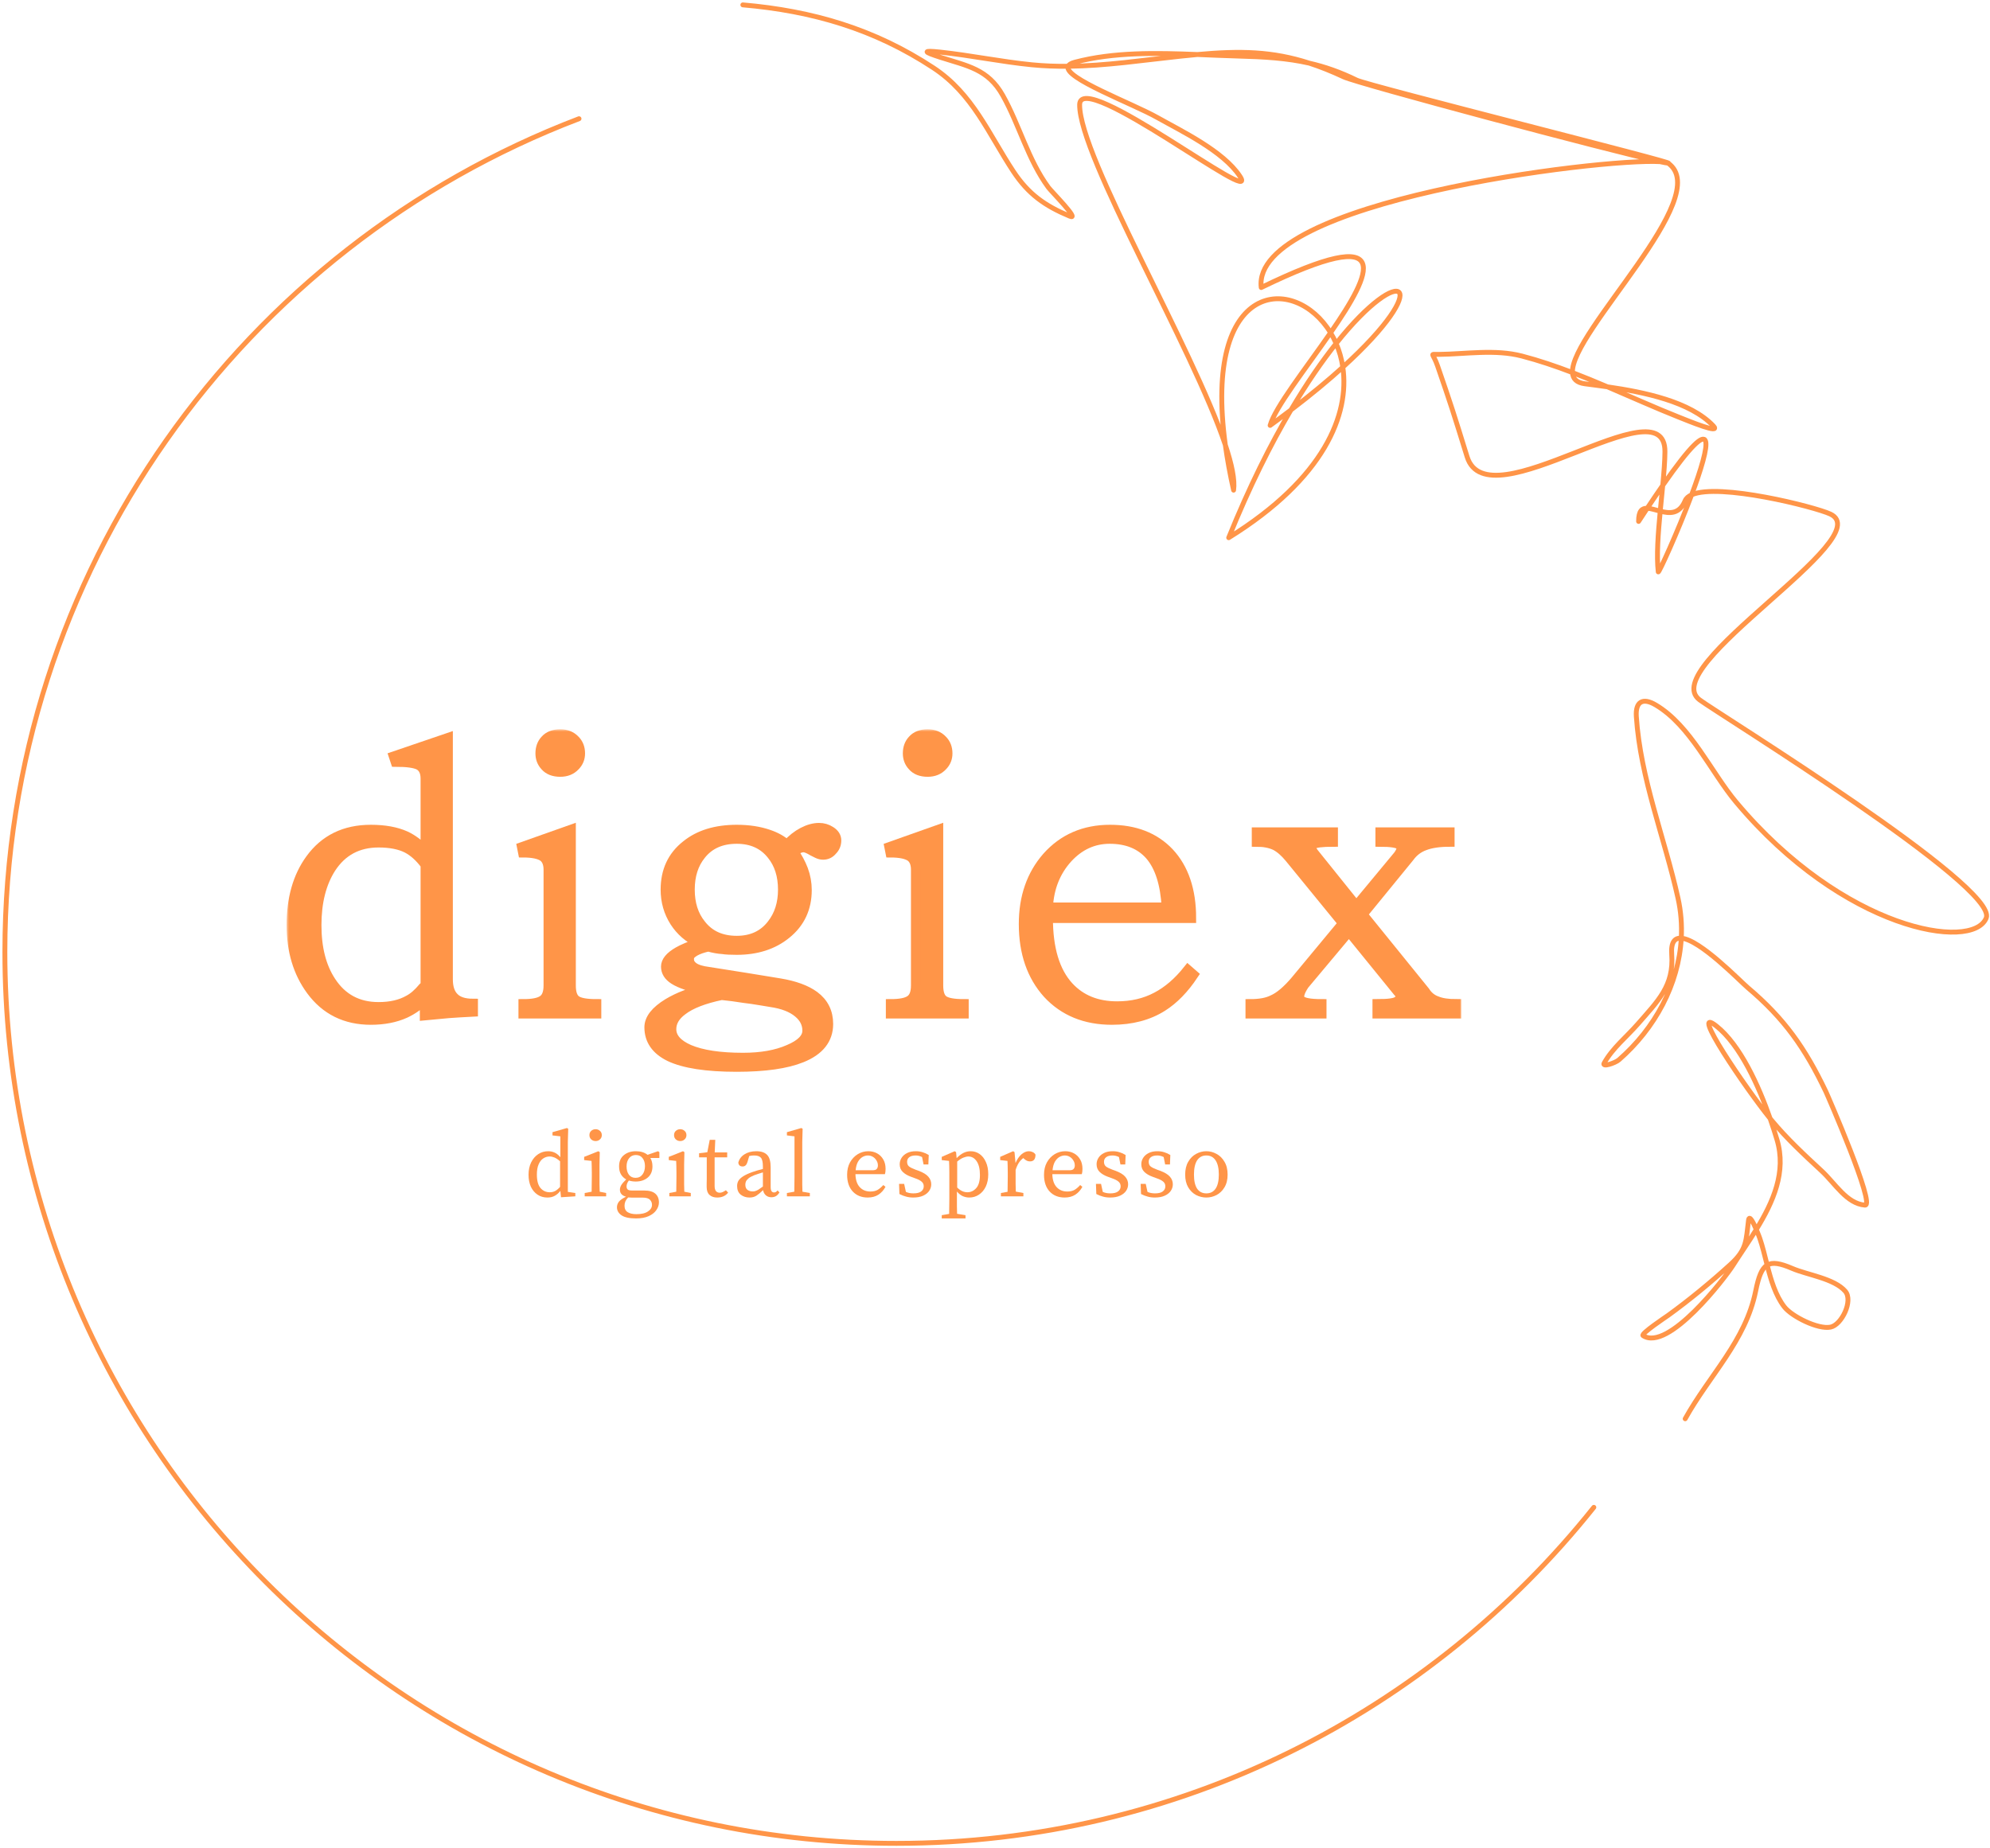 <svg width="408" height="379" viewBox="0 0 408 379" fill="none" xmlns="http://www.w3.org/2000/svg">
<path d="M118.713 24.343C49.892 50.57 1 117.18 1 195.21C1 296.162 82.838 378 183.79 378C241.68 378 293.285 351.089 326.776 309.095M152.304 1C166.559 2.239 179.255 5.933 191.371 13.914C199.447 19.233 202.687 27.452 207.759 35.145C210.835 39.811 214.235 42.213 219.363 44.347C221.511 45.241 215.543 39.248 214.948 38.437C210.76 32.729 209.024 25.68 205.602 19.574C202.554 14.138 198.35 13.535 192.785 11.746C189.38 10.652 188.961 10.275 192.788 10.687C199.067 11.363 205.258 12.661 211.547 13.283C214.043 13.53 216.523 13.616 218.993 13.591M218.993 13.591C226.698 13.512 234.31 12.341 242.019 11.523C243.22 11.395 244.379 11.279 245.502 11.178M218.993 13.591C219.131 13.253 219.57 12.97 220.375 12.757C228.314 10.658 237.063 10.838 245.502 11.178M218.993 13.591C218.012 15.991 232.122 21.184 237.314 24.118C242.11 26.827 250.79 30.947 254.204 36.135C258.763 43.061 221.403 13.847 221.352 21.468C221.282 32.127 244.553 71.251 251.222 91.239M245.502 11.178C254.246 10.388 260.825 10.487 268.458 12.957M245.502 11.178C248.277 11.29 251.018 11.419 253.686 11.49C259.214 11.637 263.847 11.904 268.458 12.957M268.458 12.957C270.696 13.681 273.025 14.61 275.526 15.779C278.475 17.158 329.922 30.896 340.338 33.148M268.458 12.957C271.608 13.677 274.748 14.765 278.156 16.434C280.52 17.592 344.628 33.658 342.008 33.456M340.338 33.148C341.175 33.329 341.748 33.436 342.008 33.456M340.338 33.148C328.097 32.414 256.468 41.283 258.584 58.958C286.448 45.42 281.271 55.99 272.8 68.224M340.338 33.148C341.219 33.201 341.792 33.303 342.008 33.456M342.008 33.456C351.676 40.275 321.934 68.086 322.395 76.4M251.222 91.239C252.547 95.208 253.216 98.423 252.918 100.51C252.172 97.179 251.614 94.093 251.222 91.239ZM251.222 91.239C246.552 57.225 265.526 56.242 272.8 68.224M272.8 68.224C273.221 68.917 273.603 69.653 273.938 70.43M272.8 68.224C267.7 75.589 261.406 83.558 260.41 87.231C261.902 86.152 263.323 85.098 264.673 84.07M273.938 70.43C274.581 71.915 275.055 73.545 275.312 75.293M273.938 70.43C271.098 73.997 267.955 78.515 264.673 84.07M273.938 70.43C287.623 53.24 294.265 58.105 275.312 75.293M275.312 75.293C276.728 84.906 271.592 98.073 251.917 110.259C256.165 99.758 260.529 91.087 264.673 84.07M275.312 75.293C272.395 77.939 268.871 80.876 264.673 84.07M322.395 76.4C322.465 77.661 323.229 78.474 324.932 78.697C326.323 78.879 327.892 79.078 329.563 79.321M322.395 76.4C324.797 77.32 327.185 78.308 329.563 79.321M322.395 76.4C318.979 75.093 315.534 73.923 312.049 73.014C306.499 71.567 300.55 72.616 294.919 72.673C293.03 72.692 293.78 72.27 294.73 75.013C297.374 82.648 298.11 84.958 300.79 93.648C305.037 107.422 341.432 78.303 341.354 92.611C341.343 94.528 341.149 96.933 340.903 99.535M329.563 79.321C337.04 80.405 346.554 82.341 351.279 87.339C352.98 89.139 346.36 86.397 344.046 85.477C339.24 83.566 334.424 81.391 329.563 79.321ZM340.903 99.535C340.742 101.24 340.558 103.03 340.388 104.821M340.903 99.535C352.56 82.791 350.638 91.29 346.824 101.469M340.903 99.535C339.938 100.922 338.88 102.481 337.722 104.226M340.388 104.821C339.953 109.413 339.611 114.021 339.983 117.266C340.033 117.698 343.961 109.11 346.824 101.469M340.388 104.821C339.415 104.573 338.48 104.25 337.722 104.226M340.388 104.821C342.278 105.304 344.315 105.505 345.488 102.682C345.704 102.162 346.166 101.764 346.824 101.469M346.824 101.469C352.409 98.967 372.108 103.936 375.258 105.408C385.474 110.183 339.404 136.787 348.473 143.521C352.294 146.359 409.858 181.849 407.219 188.264C404.4 195.115 377.923 190.721 355.94 164.472C350.811 158.348 346.613 148.789 339.454 144.554C336.773 142.968 335.29 143.92 335.488 146.915C336.33 159.652 341.287 171.796 344.035 184.187C344.642 186.925 344.851 189.674 344.703 192.384M337.722 104.226C337.156 105.079 336.567 105.976 335.953 106.92C335.943 104.748 336.66 104.193 337.722 104.226ZM344.703 192.384C344.186 201.876 339.303 210.892 331.923 217.326C331.152 217.999 328.395 218.904 328.887 218.012C330.583 214.937 333.462 212.658 335.778 210.004C339.936 205.241 343.212 202.128 342.744 195.755C342.555 193.193 343.364 192.287 344.703 192.384ZM344.703 192.384C348.546 192.66 356.759 201.192 358.302 202.496C365.895 208.909 370.098 214.942 374.349 223.84C374.684 224.539 384.599 247.294 382.374 247.122C378.603 246.831 376.243 242.659 373.47 240.097C369.938 236.833 366.275 233.428 363.206 229.712C363.113 229.6 363.018 229.483 362.919 229.362M362.919 229.362C357.959 223.237 346.115 205.814 351.897 210.398C356.802 214.286 360.568 222.648 362.919 229.362ZM362.919 229.362C363.467 230.924 363.937 232.397 364.327 233.704C366.3 240.306 363.563 246.45 360.084 252.12M360.084 252.12C358.512 254.681 356.789 257.146 355.28 259.513C353.697 261.996 341.999 277.303 336.864 273.877C336.329 273.519 341.683 269.966 341.998 269.738C346.409 266.543 350.743 262.963 354.759 259.316C358.219 256.175 357.959 254.406 358.493 250.213C358.641 249.051 359.466 250.676 360.084 252.12ZM360.084 252.12C360.447 252.965 360.738 253.749 360.781 253.873C361.372 255.578 361.819 257.495 362.313 259.426M362.313 259.426C363.104 262.511 364.015 265.632 365.823 267.977C367.349 269.955 372.745 272.66 375.313 272.138C377.6 271.672 379.984 266.718 378.334 264.791C376.088 262.167 370.556 261.443 367.455 260.106C364.985 259.04 363.411 258.761 362.313 259.426ZM362.313 259.426C361.176 260.114 360.549 261.816 359.966 264.705C357.89 274.997 350.466 281.993 345.505 290.93" stroke="#FF9548" stroke-linecap="round" stroke-linejoin="round"/>
<path d="M110.072 240.864C110.072 242.102 110.319 243.019 110.811 243.612C111.317 244.194 111.949 244.484 112.707 244.484C113.124 244.484 113.49 244.402 113.806 244.238C114.135 244.061 114.476 243.777 114.83 243.385V238.135C114.4 237.756 114.015 237.496 113.674 237.357C113.332 237.218 113.004 237.149 112.688 237.149C112.22 237.149 111.784 237.282 111.38 237.547C110.988 237.8 110.672 238.204 110.432 238.76C110.192 239.303 110.072 240.005 110.072 240.864ZM115.019 245.508L114.887 244.2C114.558 244.63 114.179 244.965 113.749 245.205C113.332 245.445 112.827 245.565 112.233 245.565C111.462 245.565 110.786 245.369 110.205 244.977C109.624 244.585 109.169 244.042 108.84 243.347C108.524 242.639 108.366 241.824 108.366 240.902C108.366 239.929 108.543 239.082 108.897 238.362C109.251 237.642 109.731 237.079 110.338 236.675C110.944 236.271 111.633 236.069 112.404 236.069C112.846 236.069 113.269 236.157 113.674 236.334C114.091 236.511 114.495 236.833 114.887 237.301V233.017L113.275 232.827V232.164L116.232 231.311L116.498 231.463L116.422 234.154V244.409L117.957 244.636V245.318L115.019 245.508Z" fill="#FF9548"/>
<path d="M119.879 245.318V244.636L121.3 244.371C121.313 243.89 121.319 243.372 121.319 242.816C121.332 242.248 121.338 241.755 121.338 241.338V240.447C121.338 239.929 121.332 239.499 121.319 239.158C121.319 238.804 121.307 238.438 121.282 238.059L119.765 237.888V237.225L122.684 236.069L122.968 236.258L122.912 238.836V241.338C122.912 241.755 122.912 242.248 122.912 242.816C122.924 243.372 122.937 243.89 122.95 244.371L124.276 244.636V245.318H119.879ZM122.116 233.984C121.762 233.984 121.458 233.87 121.206 233.642C120.966 233.415 120.846 233.124 120.846 232.77C120.846 232.404 120.966 232.113 121.206 231.899C121.458 231.671 121.762 231.557 122.116 231.557C122.469 231.557 122.766 231.671 123.006 231.899C123.259 232.113 123.385 232.404 123.385 232.77C123.385 233.124 123.259 233.415 123.006 233.642C122.766 233.87 122.469 233.984 122.116 233.984Z" fill="#FF9548"/>
<path d="M130.301 241.527C130.908 241.527 131.381 241.3 131.723 240.845C132.064 240.39 132.234 239.815 132.234 239.12C132.234 238.451 132.07 237.907 131.742 237.49C131.426 237.061 130.971 236.846 130.377 236.846C129.783 236.846 129.315 237.067 128.974 237.509C128.633 237.939 128.462 238.501 128.462 239.196C128.462 239.891 128.62 240.453 128.936 240.883C129.265 241.313 129.72 241.527 130.301 241.527ZM130.339 242.286C129.846 242.286 129.379 242.216 128.936 242.077C128.62 242.482 128.462 242.886 128.462 243.29C128.462 243.543 128.532 243.745 128.671 243.897C128.823 244.048 129.12 244.124 129.562 244.124H132.045C133.094 244.124 133.865 244.339 134.357 244.769C134.85 245.198 135.097 245.799 135.097 246.569C135.097 247.113 134.92 247.637 134.566 248.143C134.225 248.648 133.707 249.059 133.012 249.375C132.317 249.691 131.451 249.849 130.415 249.849C129.037 249.849 128.039 249.634 127.42 249.204C126.801 248.774 126.491 248.225 126.491 247.555C126.491 247.151 126.624 246.772 126.889 246.418C127.167 246.077 127.654 245.735 128.349 245.394C127.515 245.167 127.098 244.687 127.098 243.954C127.098 243.65 127.193 243.334 127.382 243.006C127.584 242.677 127.919 242.292 128.387 241.85C127.932 241.597 127.572 241.249 127.306 240.807C127.054 240.365 126.927 239.822 126.927 239.177C126.927 238.179 127.249 237.414 127.894 236.884C128.551 236.34 129.372 236.069 130.358 236.069C131.356 236.069 132.159 236.315 132.765 236.808L134.907 236.069L135.191 236.258V237.452H133.334C133.624 237.92 133.77 238.495 133.77 239.177C133.77 240.175 133.441 240.946 132.784 241.49C132.14 242.02 131.325 242.286 130.339 242.286ZM128.045 247.252C128.045 247.871 128.267 248.313 128.709 248.579C129.151 248.844 129.745 248.977 130.491 248.977C131.527 248.977 132.317 248.787 132.86 248.408C133.403 248.042 133.675 247.593 133.675 247.062C133.675 246.645 133.53 246.291 133.239 246.001C132.948 245.723 132.462 245.584 131.78 245.584H129.562C129.435 245.584 129.303 245.577 129.164 245.565C129.037 245.565 128.911 245.558 128.785 245.546C128.519 245.824 128.33 246.096 128.216 246.361C128.102 246.639 128.045 246.936 128.045 247.252Z" fill="#FF9548"/>
<path d="M137.23 245.318V244.636L138.652 244.371C138.665 243.89 138.671 243.372 138.671 242.816C138.684 242.248 138.69 241.755 138.69 241.338V240.447C138.69 239.929 138.684 239.499 138.671 239.158C138.671 238.804 138.658 238.438 138.633 238.059L137.117 237.888V237.225L140.036 236.069L140.32 236.258L140.263 238.836V241.338C140.263 241.755 140.263 242.248 140.263 242.816C140.276 243.372 140.288 243.89 140.301 244.371L141.628 244.636V245.318H137.23ZM139.467 233.984C139.113 233.984 138.81 233.87 138.557 233.642C138.317 233.415 138.197 233.124 138.197 232.77C138.197 232.404 138.317 232.113 138.557 231.899C138.81 231.671 139.113 231.557 139.467 231.557C139.821 231.557 140.118 231.671 140.358 231.899C140.611 232.113 140.737 232.404 140.737 232.77C140.737 233.124 140.611 233.415 140.358 233.642C140.118 233.87 139.821 233.984 139.467 233.984Z" fill="#FF9548"/>
<path d="M147.046 245.565C146.389 245.565 145.865 245.388 145.473 245.034C145.081 244.68 144.885 244.137 144.885 243.404C144.885 243.164 144.885 242.93 144.885 242.703C144.898 242.463 144.904 242.159 144.904 241.793V237.32H143.331V236.486L145.018 236.277L145.511 233.737H146.648L146.534 236.315H149.093V237.32H146.515V243.195C146.515 243.676 146.61 244.029 146.8 244.257C146.989 244.472 147.242 244.579 147.558 244.579C147.773 244.579 147.975 244.535 148.164 244.446C148.367 244.358 148.588 244.232 148.828 244.067L149.283 244.56C148.765 245.23 148.019 245.565 147.046 245.565Z" fill="#FF9548"/>
<path d="M158.157 245.508C157.702 245.508 157.323 245.375 157.02 245.11C156.717 244.845 156.527 244.491 156.451 244.048C155.933 244.554 155.478 244.933 155.086 245.186C154.695 245.438 154.221 245.565 153.665 245.565C152.97 245.565 152.37 245.369 151.864 244.977C151.371 244.573 151.125 243.979 151.125 243.195C151.125 242.829 151.207 242.488 151.371 242.172C151.548 241.856 151.864 241.546 152.319 241.243C152.774 240.94 153.425 240.637 154.271 240.333C154.562 240.232 154.897 240.125 155.276 240.011C155.655 239.897 156.034 239.796 156.413 239.708V239.234C156.413 238.312 156.274 237.699 155.996 237.395C155.718 237.092 155.263 236.94 154.632 236.94C154.493 236.94 154.335 236.947 154.158 236.959C153.993 236.972 153.81 237.004 153.608 237.054L153.248 238.286C153.071 238.893 152.742 239.196 152.262 239.196C151.732 239.196 151.435 238.937 151.371 238.419C151.548 237.699 151.965 237.13 152.622 236.713C153.292 236.283 154.107 236.069 155.068 236.069C156.066 236.069 156.805 236.321 157.285 236.827C157.765 237.32 158.005 238.166 158.005 239.367V243.404C158.005 243.808 158.069 244.099 158.195 244.276C158.321 244.44 158.486 244.522 158.688 244.522C158.852 244.522 158.991 244.484 159.105 244.409C159.219 244.333 159.326 244.232 159.427 244.105L159.806 244.522C159.579 244.889 159.326 245.148 159.048 245.299C158.783 245.438 158.486 245.508 158.157 245.508ZM152.812 242.911C152.812 243.417 152.957 243.777 153.248 243.992C153.539 244.206 153.899 244.314 154.328 244.314C154.518 244.314 154.695 244.289 154.859 244.238C155.036 244.187 155.244 244.093 155.485 243.954C155.725 243.802 156.034 243.587 156.413 243.309V240.409C156.085 240.498 155.763 240.599 155.447 240.712C155.131 240.814 154.872 240.902 154.669 240.978C154.126 241.193 153.722 241.414 153.456 241.641C153.191 241.869 153.014 242.09 152.926 242.305C152.85 242.519 152.812 242.722 152.812 242.911Z" fill="#FF9548"/>
<path d="M161.337 245.318V244.636L162.854 244.371C162.866 243.853 162.873 243.347 162.873 242.854C162.885 242.349 162.892 241.843 162.892 241.338V233.017L161.337 232.827V232.164L164.294 231.311L164.56 231.463L164.484 234.154V241.338C164.484 241.843 164.484 242.349 164.484 242.854C164.497 243.36 164.509 243.865 164.522 244.371L166.038 244.636V245.318H161.337Z" fill="#FF9548"/>
<path d="M177.927 236.94C177.574 236.94 177.213 237.042 176.847 237.244C176.493 237.446 176.184 237.768 175.918 238.21C175.665 238.653 175.501 239.24 175.425 239.973H178.875C179.33 239.973 179.627 239.878 179.766 239.689C179.918 239.499 179.993 239.266 179.993 238.988C179.993 238.621 179.899 238.286 179.709 237.983C179.532 237.667 179.286 237.414 178.97 237.225C178.667 237.035 178.319 236.94 177.927 236.94ZM177.908 245.565C176.632 245.565 175.609 245.154 174.838 244.333C174.067 243.499 173.682 242.355 173.682 240.902C173.682 239.929 173.877 239.082 174.269 238.362C174.674 237.642 175.204 237.079 175.861 236.675C176.531 236.271 177.258 236.069 178.041 236.069C178.698 236.069 179.292 236.214 179.823 236.505C180.354 236.795 180.777 237.212 181.093 237.756C181.409 238.286 181.567 238.937 181.567 239.708C181.567 239.923 181.554 240.125 181.529 240.314C181.503 240.491 181.472 240.643 181.434 240.769H175.387C175.413 241.932 175.703 242.816 176.259 243.423C176.815 244.029 177.548 244.333 178.458 244.333C179.065 244.333 179.57 244.213 179.974 243.973C180.379 243.72 180.752 243.398 181.093 243.006L181.548 243.366C181.194 244.036 180.714 244.573 180.107 244.977C179.501 245.369 178.768 245.565 177.908 245.565Z" fill="#FF9548"/>
<path d="M187.23 245.565C186.699 245.565 186.212 245.502 185.77 245.375C185.328 245.262 184.873 245.085 184.405 244.845L184.33 242.76H185.372L185.732 244.409C186.174 244.611 186.686 244.712 187.268 244.712C187.988 244.712 188.519 244.579 188.86 244.314C189.214 244.048 189.39 243.701 189.39 243.271C189.39 242.867 189.245 242.545 188.954 242.305C188.664 242.052 188.222 241.824 187.628 241.622L186.756 241.3C186.061 241.047 185.505 240.719 185.088 240.314C184.671 239.91 184.462 239.386 184.462 238.741C184.462 238.274 184.589 237.838 184.841 237.433C185.094 237.029 185.467 236.7 185.96 236.448C186.452 236.195 187.053 236.069 187.76 236.069C188.278 236.069 188.746 236.138 189.163 236.277C189.593 236.403 190.01 236.593 190.414 236.846L190.338 238.779H189.353L189.049 237.263C188.62 237.048 188.184 236.94 187.741 236.94C187.16 236.94 186.718 237.061 186.415 237.301C186.124 237.528 185.979 237.838 185.979 238.229C185.979 238.646 186.105 238.962 186.358 239.177C186.623 239.392 187.078 239.619 187.722 239.859L188.31 240.068C189.258 240.422 189.927 240.826 190.319 241.281C190.724 241.736 190.926 242.26 190.926 242.854C190.926 243.334 190.787 243.783 190.509 244.2C190.231 244.604 189.82 244.933 189.277 245.186C188.733 245.438 188.051 245.565 187.23 245.565Z" fill="#FF9548"/>
<path d="M193.083 249.849V249.185L194.6 248.92C194.612 248.402 194.619 247.884 194.619 247.365C194.631 246.86 194.638 246.355 194.638 245.849V240.428C194.638 239.91 194.631 239.48 194.619 239.139C194.619 238.798 194.606 238.438 194.581 238.059L193.083 237.888V237.225L195.737 236.069L196.021 236.258L196.135 237.49C197.032 236.542 197.986 236.069 198.997 236.069C199.679 236.069 200.292 236.258 200.836 236.637C201.379 237.016 201.809 237.56 202.125 238.267C202.453 238.962 202.617 239.803 202.617 240.788C202.617 241.761 202.447 242.608 202.106 243.328C201.764 244.036 201.297 244.585 200.703 244.977C200.122 245.369 199.458 245.565 198.713 245.565C198.283 245.565 197.854 245.476 197.424 245.299C197.007 245.123 196.596 244.8 196.192 244.333V245.83C196.192 246.336 196.192 246.841 196.192 247.347C196.204 247.865 196.217 248.383 196.23 248.901L197.955 249.185V249.849H193.083ZM198.542 237.149C198.252 237.149 197.917 237.225 197.538 237.376C197.159 237.515 196.729 237.787 196.249 238.191V243.518C196.603 243.859 196.95 244.105 197.291 244.257C197.632 244.409 197.98 244.484 198.334 244.484C199.041 244.484 199.648 244.2 200.153 243.631C200.659 243.063 200.912 242.166 200.912 240.94C200.912 239.727 200.69 238.792 200.248 238.135C199.806 237.478 199.237 237.149 198.542 237.149Z" fill="#FF9548"/>
<path d="M205.214 245.318V244.636L206.579 244.39C206.592 243.909 206.598 243.391 206.598 242.835C206.611 242.267 206.617 241.768 206.617 241.338V240.428C206.617 239.91 206.611 239.48 206.598 239.139C206.598 238.798 206.585 238.438 206.56 238.059L205.063 237.888V237.225L207.716 236.069L208.001 236.258L208.209 238.495C208.525 237.737 208.929 237.143 209.422 236.713C209.928 236.283 210.433 236.069 210.939 236.069C211.229 236.069 211.501 236.132 211.754 236.258C212.006 236.384 212.19 236.555 212.303 236.77C212.303 237.692 211.931 238.154 211.185 238.154C210.97 238.154 210.768 238.116 210.578 238.04C210.389 237.951 210.206 237.831 210.029 237.68L209.801 237.471C209.422 237.749 209.106 238.09 208.854 238.495C208.601 238.899 208.392 239.373 208.228 239.916V241.338C208.228 241.755 208.228 242.241 208.228 242.797C208.241 243.353 208.253 243.872 208.266 244.352L209.82 244.636V245.318H205.214Z" fill="#FF9548"/>
<path d="M218.295 236.94C217.941 236.94 217.581 237.042 217.214 237.244C216.86 237.446 216.551 237.768 216.285 238.21C216.033 238.653 215.868 239.24 215.793 239.973H219.242C219.697 239.973 219.994 239.878 220.133 239.689C220.285 239.499 220.361 239.266 220.361 238.988C220.361 238.621 220.266 238.286 220.076 237.983C219.899 237.667 219.653 237.414 219.337 237.225C219.034 237.035 218.686 236.94 218.295 236.94ZM218.276 245.565C216.999 245.565 215.976 245.154 215.205 244.333C214.434 243.499 214.049 242.355 214.049 240.902C214.049 239.929 214.245 239.082 214.636 238.362C215.041 237.642 215.571 237.079 216.229 236.675C216.898 236.271 217.625 236.069 218.408 236.069C219.065 236.069 219.659 236.214 220.19 236.505C220.721 236.795 221.144 237.212 221.46 237.756C221.776 238.286 221.934 238.937 221.934 239.708C221.934 239.923 221.921 240.125 221.896 240.314C221.871 240.491 221.839 240.643 221.801 240.769H215.755C215.78 241.932 216.071 242.816 216.627 243.423C217.183 244.029 217.915 244.333 218.825 244.333C219.432 244.333 219.937 244.213 220.342 243.973C220.746 243.72 221.119 243.398 221.46 243.006L221.915 243.366C221.561 244.036 221.081 244.573 220.474 244.977C219.868 245.369 219.135 245.565 218.276 245.565Z" fill="#FF9548"/>
<path d="M227.597 245.565C227.066 245.565 226.58 245.502 226.137 245.375C225.695 245.262 225.24 245.085 224.773 244.845L224.697 242.76H225.739L226.099 244.409C226.542 244.611 227.053 244.712 227.635 244.712C228.355 244.712 228.886 244.579 229.227 244.314C229.581 244.048 229.758 243.701 229.758 243.271C229.758 242.867 229.612 242.545 229.322 242.305C229.031 242.052 228.589 241.824 227.995 241.622L227.123 241.3C226.428 241.047 225.872 240.719 225.455 240.314C225.038 239.91 224.829 239.386 224.829 238.741C224.829 238.274 224.956 237.838 225.209 237.433C225.461 237.029 225.834 236.7 226.327 236.448C226.82 236.195 227.42 236.069 228.128 236.069C228.646 236.069 229.113 236.138 229.53 236.277C229.96 236.403 230.377 236.593 230.781 236.846L230.705 238.779H229.72L229.416 237.263C228.987 237.048 228.551 236.94 228.109 236.94C227.527 236.94 227.085 237.061 226.782 237.301C226.491 237.528 226.346 237.838 226.346 238.229C226.346 238.646 226.472 238.962 226.725 239.177C226.99 239.392 227.445 239.619 228.09 239.859L228.677 240.068C229.625 240.422 230.295 240.826 230.686 241.281C231.091 241.736 231.293 242.26 231.293 242.854C231.293 243.334 231.154 243.783 230.876 244.2C230.598 244.604 230.187 244.933 229.644 245.186C229.101 245.438 228.418 245.565 227.597 245.565Z" fill="#FF9548"/>
<path d="M236.763 245.565C236.232 245.565 235.746 245.502 235.304 245.375C234.861 245.262 234.406 245.085 233.939 244.845L233.863 242.76H234.906L235.266 244.409C235.708 244.611 236.22 244.712 236.801 244.712C237.521 244.712 238.052 244.579 238.393 244.314C238.747 244.048 238.924 243.701 238.924 243.271C238.924 242.867 238.779 242.545 238.488 242.305C238.197 242.052 237.755 241.824 237.161 241.622L236.289 241.3C235.594 241.047 235.038 240.719 234.621 240.314C234.204 239.91 233.996 239.386 233.996 238.741C233.996 238.274 234.122 237.838 234.375 237.433C234.628 237.029 235 236.7 235.493 236.448C235.986 236.195 236.586 236.069 237.294 236.069C237.812 236.069 238.279 236.138 238.696 236.277C239.126 236.403 239.543 236.593 239.947 236.846L239.872 238.779H238.886L238.583 237.263C238.153 237.048 237.717 236.94 237.275 236.94C236.694 236.94 236.251 237.061 235.948 237.301C235.657 237.528 235.512 237.838 235.512 238.229C235.512 238.646 235.638 238.962 235.891 239.177C236.157 239.392 236.611 239.619 237.256 239.859L237.843 240.068C238.791 240.422 239.461 240.826 239.853 241.281C240.257 241.736 240.459 242.26 240.459 242.854C240.459 243.334 240.32 243.783 240.042 244.2C239.764 244.604 239.354 244.933 238.81 245.186C238.267 245.438 237.584 245.565 236.763 245.565Z" fill="#FF9548"/>
<path d="M247.332 245.565C246.599 245.565 245.898 245.394 245.228 245.053C244.571 244.699 244.034 244.175 243.617 243.48C243.2 242.772 242.991 241.9 242.991 240.864C242.991 239.815 243.2 238.937 243.617 238.229C244.034 237.509 244.571 236.972 245.228 236.618C245.898 236.252 246.599 236.069 247.332 236.069C248.065 236.069 248.76 236.252 249.417 236.618C250.087 236.972 250.63 237.509 251.047 238.229C251.477 238.937 251.692 239.815 251.692 240.864C251.692 241.9 251.477 242.772 251.047 243.48C250.63 244.175 250.087 244.699 249.417 245.053C248.76 245.394 248.065 245.565 247.332 245.565ZM247.332 244.712C248.153 244.712 248.785 244.39 249.227 243.745C249.67 243.088 249.891 242.128 249.891 240.864C249.891 239.588 249.67 238.615 249.227 237.945C248.785 237.275 248.153 236.94 247.332 236.94C246.511 236.94 245.879 237.275 245.437 237.945C245.007 238.615 244.792 239.588 244.792 240.864C244.792 242.128 245.007 243.088 245.437 243.745C245.879 244.39 246.511 244.712 247.332 244.712Z" fill="#FF9548"/>
<mask id="path-3-outside-1" maskUnits="userSpaceOnUse" x="58.759" y="149.546" width="241" height="71" fill="black">
<rect fill="white" x="58.759" y="149.546" width="241" height="71"/>
<path d="M87.077 208.232C89.146 208.029 90.785 207.877 91.996 207.776C93.358 207.675 95.023 207.574 96.99 207.473V205.803C95.174 205.803 93.863 205.373 93.055 204.512C92.248 203.703 91.845 202.463 91.845 200.793V151.305L80.721 155.1L81.099 156.238C83.47 156.238 85.085 156.466 85.942 156.922C86.8 157.428 87.229 158.338 87.229 159.654V174.455C85.917 173.089 84.555 172.077 83.142 171.419C81.225 170.559 78.854 170.129 76.029 170.129C70.681 170.129 66.544 172.153 63.618 176.201C61.045 179.743 59.759 184.246 59.759 189.711C59.759 194.974 61.096 199.427 63.77 203.07C66.746 207.118 70.833 209.142 76.029 209.142C78.703 209.142 81.049 208.687 83.067 207.776C84.681 207.017 86.018 206.056 87.077 204.892V208.232ZM87.229 177.339V202.084L86.775 202.463C85.766 203.677 84.782 204.538 83.823 205.044C82.158 206.005 80.09 206.486 77.618 206.486C73.38 206.486 70.126 204.74 67.856 201.249C65.888 198.263 64.905 194.417 64.905 189.711C64.905 185.005 65.888 181.109 67.856 178.022C70.126 174.531 73.38 172.785 77.618 172.785C79.989 172.785 81.931 173.165 83.445 173.924C84.807 174.632 86.068 175.771 87.229 177.339Z"/>
<path d="M114.865 150.546C113.503 150.546 112.468 150.951 111.762 151.76C111.106 152.469 110.778 153.379 110.778 154.493C110.778 155.505 111.106 156.365 111.762 157.073C112.468 157.883 113.503 158.288 114.865 158.288C116.126 158.288 117.135 157.883 117.892 157.073C118.598 156.365 118.951 155.505 118.951 154.493C118.951 153.379 118.598 152.469 117.892 151.76C117.135 150.951 116.126 150.546 114.865 150.546ZM107.297 207.852V205.879C109.164 205.879 110.476 205.626 111.232 205.12C112.04 204.614 112.443 203.602 112.443 202.084V178.326C112.443 177.162 112.115 176.302 111.459 175.745C110.652 175.138 109.24 174.835 107.222 174.835L106.995 173.696L117.059 170.129V202.084C117.059 203.602 117.412 204.614 118.119 205.12C118.825 205.626 120.212 205.879 122.281 205.879V207.852H107.297Z"/>
<path d="M151.052 170.129C146.764 170.129 143.308 171.191 140.685 173.317C137.859 175.543 136.447 178.579 136.447 182.425C136.447 184.854 137.078 187.055 138.339 189.028C139.55 190.901 141.214 192.343 143.333 193.355C141.416 194.013 139.978 194.62 139.02 195.176C137.355 196.138 136.523 197.15 136.523 198.212C136.523 199.275 137.078 200.161 138.187 200.869C139.449 201.679 141.492 202.362 144.317 202.918C141.542 203.526 139.095 204.462 136.977 205.727C134.404 207.295 133.117 208.94 133.117 210.66C133.117 213.292 134.505 215.291 137.279 216.657C140.256 218.074 144.847 218.782 151.052 218.782C156.803 218.782 161.243 218.15 164.371 216.884C168.003 215.417 169.819 213.115 169.819 209.977C169.819 207.548 168.861 205.626 166.943 204.209C165.279 202.994 162.933 202.134 159.906 201.628L152.944 200.49L144.317 199.123C143.056 198.87 142.198 198.466 141.744 197.909C141.391 197.555 141.24 197.074 141.29 196.467C141.29 196.011 141.668 195.556 142.425 195.101C143.131 194.696 144.065 194.367 145.225 194.114C146.285 194.417 147.268 194.594 148.176 194.645C148.782 194.746 149.74 194.797 151.052 194.797C155.138 194.797 158.518 193.709 161.192 191.533C164.017 189.256 165.43 186.245 165.43 182.501C165.43 181.084 165.178 179.692 164.673 178.326C164.169 177.01 163.513 175.796 162.706 174.683C163.513 174.025 164.244 173.721 164.9 173.772C165.304 173.823 165.884 174.076 166.641 174.531C167.044 174.733 167.347 174.885 167.549 174.986C167.952 175.189 168.356 175.29 168.76 175.29C169.516 175.29 170.147 174.986 170.652 174.379C171.206 173.823 171.484 173.139 171.484 172.33C171.484 171.571 171.08 170.938 170.273 170.432C169.567 169.977 168.785 169.749 167.927 169.749C166.868 169.749 165.758 170.053 164.598 170.66C163.437 171.267 162.353 172.127 161.344 173.241C160.335 172.33 159.073 171.621 157.56 171.115C155.643 170.458 153.474 170.129 151.052 170.129ZM152.338 216.884C147.596 216.884 143.913 216.328 141.29 215.215C138.868 214.152 137.658 212.76 137.658 211.04C137.658 209.573 138.414 208.282 139.928 207.169C141.643 205.853 144.317 204.816 147.949 204.057C149.463 204.209 151.002 204.411 152.565 204.664C153.474 204.765 154.684 204.943 156.198 205.196L158.014 205.499C160.486 205.853 162.378 206.587 163.69 207.7C164.9 208.712 165.506 209.927 165.506 211.344C165.506 212.862 164.244 214.152 161.722 215.215C159.2 216.328 156.072 216.884 152.338 216.884ZM151.052 172.026C154.129 172.026 156.526 173.114 158.241 175.29C159.754 177.162 160.511 179.541 160.511 182.425C160.511 185.258 159.754 187.637 158.241 189.56C156.526 191.786 154.129 192.899 151.052 192.899C147.874 192.899 145.427 191.786 143.712 189.56C142.198 187.687 141.441 185.309 141.441 182.425C141.441 179.541 142.198 177.162 143.712 175.29C145.427 173.114 147.874 172.026 151.052 172.026Z"/>
<path d="M190.191 150.546C188.828 150.546 187.794 150.951 187.088 151.76C186.432 152.469 186.104 153.379 186.104 154.493C186.104 155.505 186.432 156.365 187.088 157.073C187.794 157.883 188.828 158.288 190.191 158.288C191.452 158.288 192.461 157.883 193.217 157.073C193.924 156.365 194.277 155.505 194.277 154.493C194.277 153.379 193.924 152.469 193.217 151.76C192.461 150.951 191.452 150.546 190.191 150.546ZM182.623 207.852V205.879C184.49 205.879 185.801 205.626 186.558 205.12C187.365 204.614 187.769 203.602 187.769 202.084V178.326C187.769 177.162 187.441 176.302 186.785 175.745C185.978 175.138 184.565 174.835 182.547 174.835L182.32 173.696L192.385 170.129V202.084C192.385 203.602 192.738 204.614 193.444 205.12C194.151 205.626 195.538 205.879 197.607 205.879V207.852H182.623Z"/>
<path d="M243.556 198.896C241.588 201.375 239.444 203.222 237.123 204.436C234.752 205.702 232.053 206.334 229.026 206.334C224.89 206.334 221.585 204.993 219.113 202.311C216.288 199.225 214.875 194.544 214.875 188.269H244.237C244.237 182.551 242.723 178.073 239.696 174.835C236.72 171.697 232.684 170.129 227.589 170.129C222.291 170.129 217.978 172.001 214.648 175.745C211.47 179.389 209.881 183.968 209.881 189.484C209.881 195.354 211.52 200.11 214.8 203.753C218.129 207.346 222.518 209.142 227.967 209.142C232.003 209.142 235.459 208.232 238.334 206.41C240.655 204.943 242.774 202.767 244.691 199.882L243.556 198.896ZM239.167 186.068H214.875C215.077 182.071 216.414 178.706 218.886 175.973C221.308 173.342 224.183 172.026 227.513 172.026C231.044 172.026 233.794 173.139 235.761 175.366C237.779 177.694 238.914 181.261 239.167 186.068Z"/>
<path d="M273.311 170.66H257.646V172.633C259.16 172.633 260.446 172.886 261.506 173.392C262.464 173.898 263.423 174.733 264.381 175.897L275.354 189.332L265.592 201.097C263.877 203.121 262.313 204.436 260.9 205.044C259.79 205.6 258.277 205.879 256.36 205.879V207.852H270.965V205.879C268.543 205.879 267.105 205.6 266.651 205.044C266.147 204.487 266.399 203.45 267.408 201.932L276.565 191.002L286.554 203.298C287.361 204.108 287.361 204.765 286.554 205.271C286.1 205.676 284.712 205.879 282.392 205.879V207.852H298.586V205.879C296.871 205.879 295.534 205.676 294.575 205.271C293.566 204.917 292.759 204.259 292.154 203.298L279.365 187.51L288.975 175.745C289.782 174.632 290.817 173.848 292.078 173.392C293.39 172.886 295.105 172.633 297.224 172.633V170.66H282.997V172.633C285.116 172.633 286.453 172.836 287.008 173.241C287.512 173.645 287.411 174.354 286.705 175.366L278.078 185.765L269.603 175.214C268.745 174.202 268.594 173.519 269.149 173.165C269.653 172.811 271.041 172.633 273.311 172.633V170.66Z"/>
</mask>
<path d="M87.077 208.232C89.146 208.029 90.785 207.877 91.996 207.776C93.358 207.675 95.023 207.574 96.99 207.473V205.803C95.174 205.803 93.863 205.373 93.055 204.512C92.248 203.703 91.845 202.463 91.845 200.793V151.305L80.721 155.1L81.099 156.238C83.47 156.238 85.085 156.466 85.942 156.922C86.8 157.428 87.229 158.338 87.229 159.654V174.455C85.917 173.089 84.555 172.077 83.142 171.419C81.225 170.559 78.854 170.129 76.029 170.129C70.681 170.129 66.544 172.153 63.618 176.201C61.045 179.743 59.759 184.246 59.759 189.711C59.759 194.974 61.096 199.427 63.77 203.07C66.746 207.118 70.833 209.142 76.029 209.142C78.703 209.142 81.049 208.687 83.067 207.776C84.681 207.017 86.018 206.056 87.077 204.892V208.232ZM87.229 177.339V202.084L86.775 202.463C85.766 203.677 84.782 204.538 83.823 205.044C82.158 206.005 80.09 206.486 77.618 206.486C73.38 206.486 70.126 204.74 67.856 201.249C65.888 198.263 64.905 194.417 64.905 189.711C64.905 185.005 65.888 181.109 67.856 178.022C70.126 174.531 73.38 172.785 77.618 172.785C79.989 172.785 81.931 173.165 83.445 173.924C84.807 174.632 86.068 175.771 87.229 177.339Z" fill="#FF9548"/>
<path d="M114.865 150.546C113.503 150.546 112.468 150.951 111.762 151.76C111.106 152.469 110.778 153.379 110.778 154.493C110.778 155.505 111.106 156.365 111.762 157.073C112.468 157.883 113.503 158.288 114.865 158.288C116.126 158.288 117.135 157.883 117.892 157.073C118.598 156.365 118.951 155.505 118.951 154.493C118.951 153.379 118.598 152.469 117.892 151.76C117.135 150.951 116.126 150.546 114.865 150.546ZM107.297 207.852V205.879C109.164 205.879 110.476 205.626 111.232 205.12C112.04 204.614 112.443 203.602 112.443 202.084V178.326C112.443 177.162 112.115 176.302 111.459 175.745C110.652 175.138 109.24 174.835 107.222 174.835L106.995 173.696L117.059 170.129V202.084C117.059 203.602 117.412 204.614 118.119 205.12C118.825 205.626 120.212 205.879 122.281 205.879V207.852H107.297Z" fill="#FF9548"/>
<path d="M151.052 170.129C146.764 170.129 143.308 171.191 140.685 173.317C137.859 175.543 136.447 178.579 136.447 182.425C136.447 184.854 137.078 187.055 138.339 189.028C139.55 190.901 141.214 192.343 143.333 193.355C141.416 194.013 139.978 194.62 139.02 195.176C137.355 196.138 136.523 197.15 136.523 198.212C136.523 199.275 137.078 200.161 138.187 200.869C139.449 201.679 141.492 202.362 144.317 202.918C141.542 203.526 139.095 204.462 136.977 205.727C134.404 207.295 133.117 208.94 133.117 210.66C133.117 213.292 134.505 215.291 137.279 216.657C140.256 218.074 144.847 218.782 151.052 218.782C156.803 218.782 161.243 218.15 164.371 216.884C168.003 215.417 169.819 213.115 169.819 209.977C169.819 207.548 168.861 205.626 166.943 204.209C165.279 202.994 162.933 202.134 159.906 201.628L152.944 200.49L144.317 199.123C143.056 198.87 142.198 198.466 141.744 197.909C141.391 197.555 141.24 197.074 141.29 196.467C141.29 196.011 141.668 195.556 142.425 195.101C143.131 194.696 144.065 194.367 145.225 194.114C146.285 194.417 147.268 194.594 148.176 194.645C148.782 194.746 149.74 194.797 151.052 194.797C155.138 194.797 158.518 193.709 161.192 191.533C164.017 189.256 165.43 186.245 165.43 182.501C165.43 181.084 165.178 179.692 164.673 178.326C164.169 177.01 163.513 175.796 162.706 174.683C163.513 174.025 164.244 173.721 164.9 173.772C165.304 173.823 165.884 174.076 166.641 174.531C167.044 174.733 167.347 174.885 167.549 174.986C167.952 175.189 168.356 175.29 168.76 175.29C169.516 175.29 170.147 174.986 170.652 174.379C171.206 173.823 171.484 173.139 171.484 172.33C171.484 171.571 171.08 170.938 170.273 170.432C169.567 169.977 168.785 169.749 167.927 169.749C166.868 169.749 165.758 170.053 164.598 170.66C163.437 171.267 162.353 172.127 161.344 173.241C160.335 172.33 159.073 171.621 157.56 171.115C155.643 170.458 153.474 170.129 151.052 170.129ZM152.338 216.884C147.596 216.884 143.913 216.328 141.29 215.215C138.868 214.152 137.658 212.76 137.658 211.04C137.658 209.573 138.414 208.282 139.928 207.169C141.643 205.853 144.317 204.816 147.949 204.057C149.463 204.209 151.002 204.411 152.565 204.664C153.474 204.765 154.684 204.943 156.198 205.196L158.014 205.499C160.486 205.853 162.378 206.587 163.69 207.7C164.9 208.712 165.506 209.927 165.506 211.344C165.506 212.862 164.244 214.152 161.722 215.215C159.2 216.328 156.072 216.884 152.338 216.884ZM151.052 172.026C154.129 172.026 156.526 173.114 158.241 175.29C159.754 177.162 160.511 179.541 160.511 182.425C160.511 185.258 159.754 187.637 158.241 189.56C156.526 191.786 154.129 192.899 151.052 192.899C147.874 192.899 145.427 191.786 143.712 189.56C142.198 187.687 141.441 185.309 141.441 182.425C141.441 179.541 142.198 177.162 143.712 175.29C145.427 173.114 147.874 172.026 151.052 172.026Z" fill="#FF9548"/>
<path d="M190.191 150.546C188.828 150.546 187.794 150.951 187.088 151.76C186.432 152.469 186.104 153.379 186.104 154.493C186.104 155.505 186.432 156.365 187.088 157.073C187.794 157.883 188.828 158.288 190.191 158.288C191.452 158.288 192.461 157.883 193.217 157.073C193.924 156.365 194.277 155.505 194.277 154.493C194.277 153.379 193.924 152.469 193.217 151.76C192.461 150.951 191.452 150.546 190.191 150.546ZM182.623 207.852V205.879C184.49 205.879 185.801 205.626 186.558 205.12C187.365 204.614 187.769 203.602 187.769 202.084V178.326C187.769 177.162 187.441 176.302 186.785 175.745C185.978 175.138 184.565 174.835 182.547 174.835L182.32 173.696L192.385 170.129V202.084C192.385 203.602 192.738 204.614 193.444 205.12C194.151 205.626 195.538 205.879 197.607 205.879V207.852H182.623Z" fill="#FF9548"/>
<path d="M243.556 198.896C241.588 201.375 239.444 203.222 237.123 204.436C234.752 205.702 232.053 206.334 229.026 206.334C224.89 206.334 221.585 204.993 219.113 202.311C216.288 199.225 214.875 194.544 214.875 188.269H244.237C244.237 182.551 242.723 178.073 239.696 174.835C236.72 171.697 232.684 170.129 227.589 170.129C222.291 170.129 217.978 172.001 214.648 175.745C211.47 179.389 209.881 183.968 209.881 189.484C209.881 195.354 211.52 200.11 214.8 203.753C218.129 207.346 222.518 209.142 227.967 209.142C232.003 209.142 235.459 208.232 238.334 206.41C240.655 204.943 242.774 202.767 244.691 199.882L243.556 198.896ZM239.167 186.068H214.875C215.077 182.071 216.414 178.706 218.886 175.973C221.308 173.342 224.183 172.026 227.513 172.026C231.044 172.026 233.794 173.139 235.761 175.366C237.779 177.694 238.914 181.261 239.167 186.068Z" fill="#FF9548"/>
<path d="M273.311 170.66H257.646V172.633C259.16 172.633 260.446 172.886 261.506 173.392C262.464 173.898 263.423 174.733 264.381 175.897L275.354 189.332L265.592 201.097C263.877 203.121 262.313 204.436 260.9 205.044C259.79 205.6 258.277 205.879 256.36 205.879V207.852H270.965V205.879C268.543 205.879 267.105 205.6 266.651 205.044C266.147 204.487 266.399 203.45 267.408 201.932L276.565 191.002L286.554 203.298C287.361 204.108 287.361 204.765 286.554 205.271C286.1 205.676 284.712 205.879 282.392 205.879V207.852H298.586V205.879C296.871 205.879 295.534 205.676 294.575 205.271C293.566 204.917 292.759 204.259 292.154 203.298L279.365 187.51L288.975 175.745C289.782 174.632 290.817 173.848 292.078 173.392C293.39 172.886 295.105 172.633 297.224 172.633V170.66H282.997V172.633C285.116 172.633 286.453 172.836 287.008 173.241C287.512 173.645 287.411 174.354 286.705 175.366L278.078 185.765L269.603 175.214C268.745 174.202 268.594 173.519 269.149 173.165C269.653 172.811 271.041 172.633 273.311 172.633V170.66Z" fill="#FF9548"/>
<path d="M87.077 208.232C89.146 208.029 90.785 207.877 91.996 207.776C93.358 207.675 95.023 207.574 96.99 207.473V205.803C95.174 205.803 93.863 205.373 93.055 204.512C92.248 203.703 91.845 202.463 91.845 200.793V151.305L80.721 155.1L81.099 156.238C83.47 156.238 85.085 156.466 85.942 156.922C86.8 157.428 87.229 158.338 87.229 159.654V174.455C85.917 173.089 84.555 172.077 83.142 171.419C81.225 170.559 78.854 170.129 76.029 170.129C70.681 170.129 66.544 172.153 63.618 176.201C61.045 179.743 59.759 184.246 59.759 189.711C59.759 194.974 61.096 199.427 63.77 203.07C66.746 207.118 70.833 209.142 76.029 209.142C78.703 209.142 81.049 208.687 83.067 207.776C84.681 207.017 86.018 206.056 87.077 204.892V208.232ZM87.229 177.339V202.084L86.775 202.463C85.766 203.677 84.782 204.538 83.823 205.044C82.158 206.005 80.09 206.486 77.618 206.486C73.38 206.486 70.126 204.74 67.856 201.249C65.888 198.263 64.905 194.417 64.905 189.711C64.905 185.005 65.888 181.109 67.856 178.022C70.126 174.531 73.38 172.785 77.618 172.785C79.989 172.785 81.931 173.165 83.445 173.924C84.807 174.632 86.068 175.771 87.229 177.339Z" stroke="#FF9548" stroke-width="2" mask="url(#path-3-outside-1)"/>
<path d="M114.865 150.546C113.503 150.546 112.468 150.951 111.762 151.76C111.106 152.469 110.778 153.379 110.778 154.493C110.778 155.505 111.106 156.365 111.762 157.073C112.468 157.883 113.503 158.288 114.865 158.288C116.126 158.288 117.135 157.883 117.892 157.073C118.598 156.365 118.951 155.505 118.951 154.493C118.951 153.379 118.598 152.469 117.892 151.76C117.135 150.951 116.126 150.546 114.865 150.546ZM107.297 207.852V205.879C109.164 205.879 110.476 205.626 111.232 205.12C112.04 204.614 112.443 203.602 112.443 202.084V178.326C112.443 177.162 112.115 176.302 111.459 175.745C110.652 175.138 109.24 174.835 107.222 174.835L106.995 173.696L117.059 170.129V202.084C117.059 203.602 117.412 204.614 118.119 205.12C118.825 205.626 120.212 205.879 122.281 205.879V207.852H107.297Z" stroke="#FF9548" stroke-width="2" mask="url(#path-3-outside-1)"/>
<path d="M151.052 170.129C146.764 170.129 143.308 171.191 140.685 173.317C137.859 175.543 136.447 178.579 136.447 182.425C136.447 184.854 137.078 187.055 138.339 189.028C139.55 190.901 141.214 192.343 143.333 193.355C141.416 194.013 139.978 194.62 139.02 195.176C137.355 196.138 136.523 197.15 136.523 198.212C136.523 199.275 137.078 200.161 138.187 200.869C139.449 201.679 141.492 202.362 144.317 202.918C141.542 203.526 139.095 204.462 136.977 205.727C134.404 207.295 133.117 208.94 133.117 210.66C133.117 213.292 134.505 215.291 137.279 216.657C140.256 218.074 144.847 218.782 151.052 218.782C156.803 218.782 161.243 218.15 164.371 216.884C168.003 215.417 169.819 213.115 169.819 209.977C169.819 207.548 168.861 205.626 166.943 204.209C165.279 202.994 162.933 202.134 159.906 201.628L152.944 200.49L144.317 199.123C143.056 198.87 142.198 198.466 141.744 197.909C141.391 197.555 141.24 197.074 141.29 196.467C141.29 196.011 141.668 195.556 142.425 195.101C143.131 194.696 144.065 194.367 145.225 194.114C146.285 194.417 147.268 194.594 148.176 194.645C148.782 194.746 149.74 194.797 151.052 194.797C155.138 194.797 158.518 193.709 161.192 191.533C164.017 189.256 165.43 186.245 165.43 182.501C165.43 181.084 165.178 179.692 164.673 178.326C164.169 177.01 163.513 175.796 162.706 174.683C163.513 174.025 164.244 173.721 164.9 173.772C165.304 173.823 165.884 174.076 166.641 174.531C167.044 174.733 167.347 174.885 167.549 174.986C167.952 175.189 168.356 175.29 168.76 175.29C169.516 175.29 170.147 174.986 170.652 174.379C171.206 173.823 171.484 173.139 171.484 172.33C171.484 171.571 171.08 170.938 170.273 170.432C169.567 169.977 168.785 169.749 167.927 169.749C166.868 169.749 165.758 170.053 164.598 170.66C163.437 171.267 162.353 172.127 161.344 173.241C160.335 172.33 159.073 171.621 157.56 171.115C155.643 170.458 153.474 170.129 151.052 170.129ZM152.338 216.884C147.596 216.884 143.913 216.328 141.29 215.215C138.868 214.152 137.658 212.76 137.658 211.04C137.658 209.573 138.414 208.282 139.928 207.169C141.643 205.853 144.317 204.816 147.949 204.057C149.463 204.209 151.002 204.411 152.565 204.664C153.474 204.765 154.684 204.943 156.198 205.196L158.014 205.499C160.486 205.853 162.378 206.587 163.69 207.7C164.9 208.712 165.506 209.927 165.506 211.344C165.506 212.862 164.244 214.152 161.722 215.215C159.2 216.328 156.072 216.884 152.338 216.884ZM151.052 172.026C154.129 172.026 156.526 173.114 158.241 175.29C159.754 177.162 160.511 179.541 160.511 182.425C160.511 185.258 159.754 187.637 158.241 189.56C156.526 191.786 154.129 192.899 151.052 192.899C147.874 192.899 145.427 191.786 143.712 189.56C142.198 187.687 141.441 185.309 141.441 182.425C141.441 179.541 142.198 177.162 143.712 175.29C145.427 173.114 147.874 172.026 151.052 172.026Z" stroke="#FF9548" stroke-width="2" mask="url(#path-3-outside-1)"/>
<path d="M190.191 150.546C188.828 150.546 187.794 150.951 187.088 151.76C186.432 152.469 186.104 153.379 186.104 154.493C186.104 155.505 186.432 156.365 187.088 157.073C187.794 157.883 188.828 158.288 190.191 158.288C191.452 158.288 192.461 157.883 193.217 157.073C193.924 156.365 194.277 155.505 194.277 154.493C194.277 153.379 193.924 152.469 193.217 151.76C192.461 150.951 191.452 150.546 190.191 150.546ZM182.623 207.852V205.879C184.49 205.879 185.801 205.626 186.558 205.12C187.365 204.614 187.769 203.602 187.769 202.084V178.326C187.769 177.162 187.441 176.302 186.785 175.745C185.978 175.138 184.565 174.835 182.547 174.835L182.32 173.696L192.385 170.129V202.084C192.385 203.602 192.738 204.614 193.444 205.12C194.151 205.626 195.538 205.879 197.607 205.879V207.852H182.623Z" stroke="#FF9548" stroke-width="2" mask="url(#path-3-outside-1)"/>
<path d="M243.556 198.896C241.588 201.375 239.444 203.222 237.123 204.436C234.752 205.702 232.053 206.334 229.026 206.334C224.89 206.334 221.585 204.993 219.113 202.311C216.288 199.225 214.875 194.544 214.875 188.269H244.237C244.237 182.551 242.723 178.073 239.696 174.835C236.72 171.697 232.684 170.129 227.589 170.129C222.291 170.129 217.978 172.001 214.648 175.745C211.47 179.389 209.881 183.968 209.881 189.484C209.881 195.354 211.52 200.11 214.8 203.753C218.129 207.346 222.518 209.142 227.967 209.142C232.003 209.142 235.459 208.232 238.334 206.41C240.655 204.943 242.774 202.767 244.691 199.882L243.556 198.896ZM239.167 186.068H214.875C215.077 182.071 216.414 178.706 218.886 175.973C221.308 173.342 224.183 172.026 227.513 172.026C231.044 172.026 233.794 173.139 235.761 175.366C237.779 177.694 238.914 181.261 239.167 186.068Z" stroke="#FF9548" stroke-width="2" mask="url(#path-3-outside-1)"/>
<path d="M273.311 170.66H257.646V172.633C259.16 172.633 260.446 172.886 261.506 173.392C262.464 173.898 263.423 174.733 264.381 175.897L275.354 189.332L265.592 201.097C263.877 203.121 262.313 204.436 260.9 205.044C259.79 205.6 258.277 205.879 256.36 205.879V207.852H270.965V205.879C268.543 205.879 267.105 205.6 266.651 205.044C266.147 204.487 266.399 203.45 267.408 201.932L276.565 191.002L286.554 203.298C287.361 204.108 287.361 204.765 286.554 205.271C286.1 205.676 284.712 205.879 282.392 205.879V207.852H298.586V205.879C296.871 205.879 295.534 205.676 294.575 205.271C293.566 204.917 292.759 204.259 292.154 203.298L279.365 187.51L288.975 175.745C289.782 174.632 290.817 173.848 292.078 173.392C293.39 172.886 295.105 172.633 297.224 172.633V170.66H282.997V172.633C285.116 172.633 286.453 172.836 287.008 173.241C287.512 173.645 287.411 174.354 286.705 175.366L278.078 185.765L269.603 175.214C268.745 174.202 268.594 173.519 269.149 173.165C269.653 172.811 271.041 172.633 273.311 172.633V170.66Z" stroke="#FF9548" stroke-width="2" mask="url(#path-3-outside-1)"/>
</svg>
